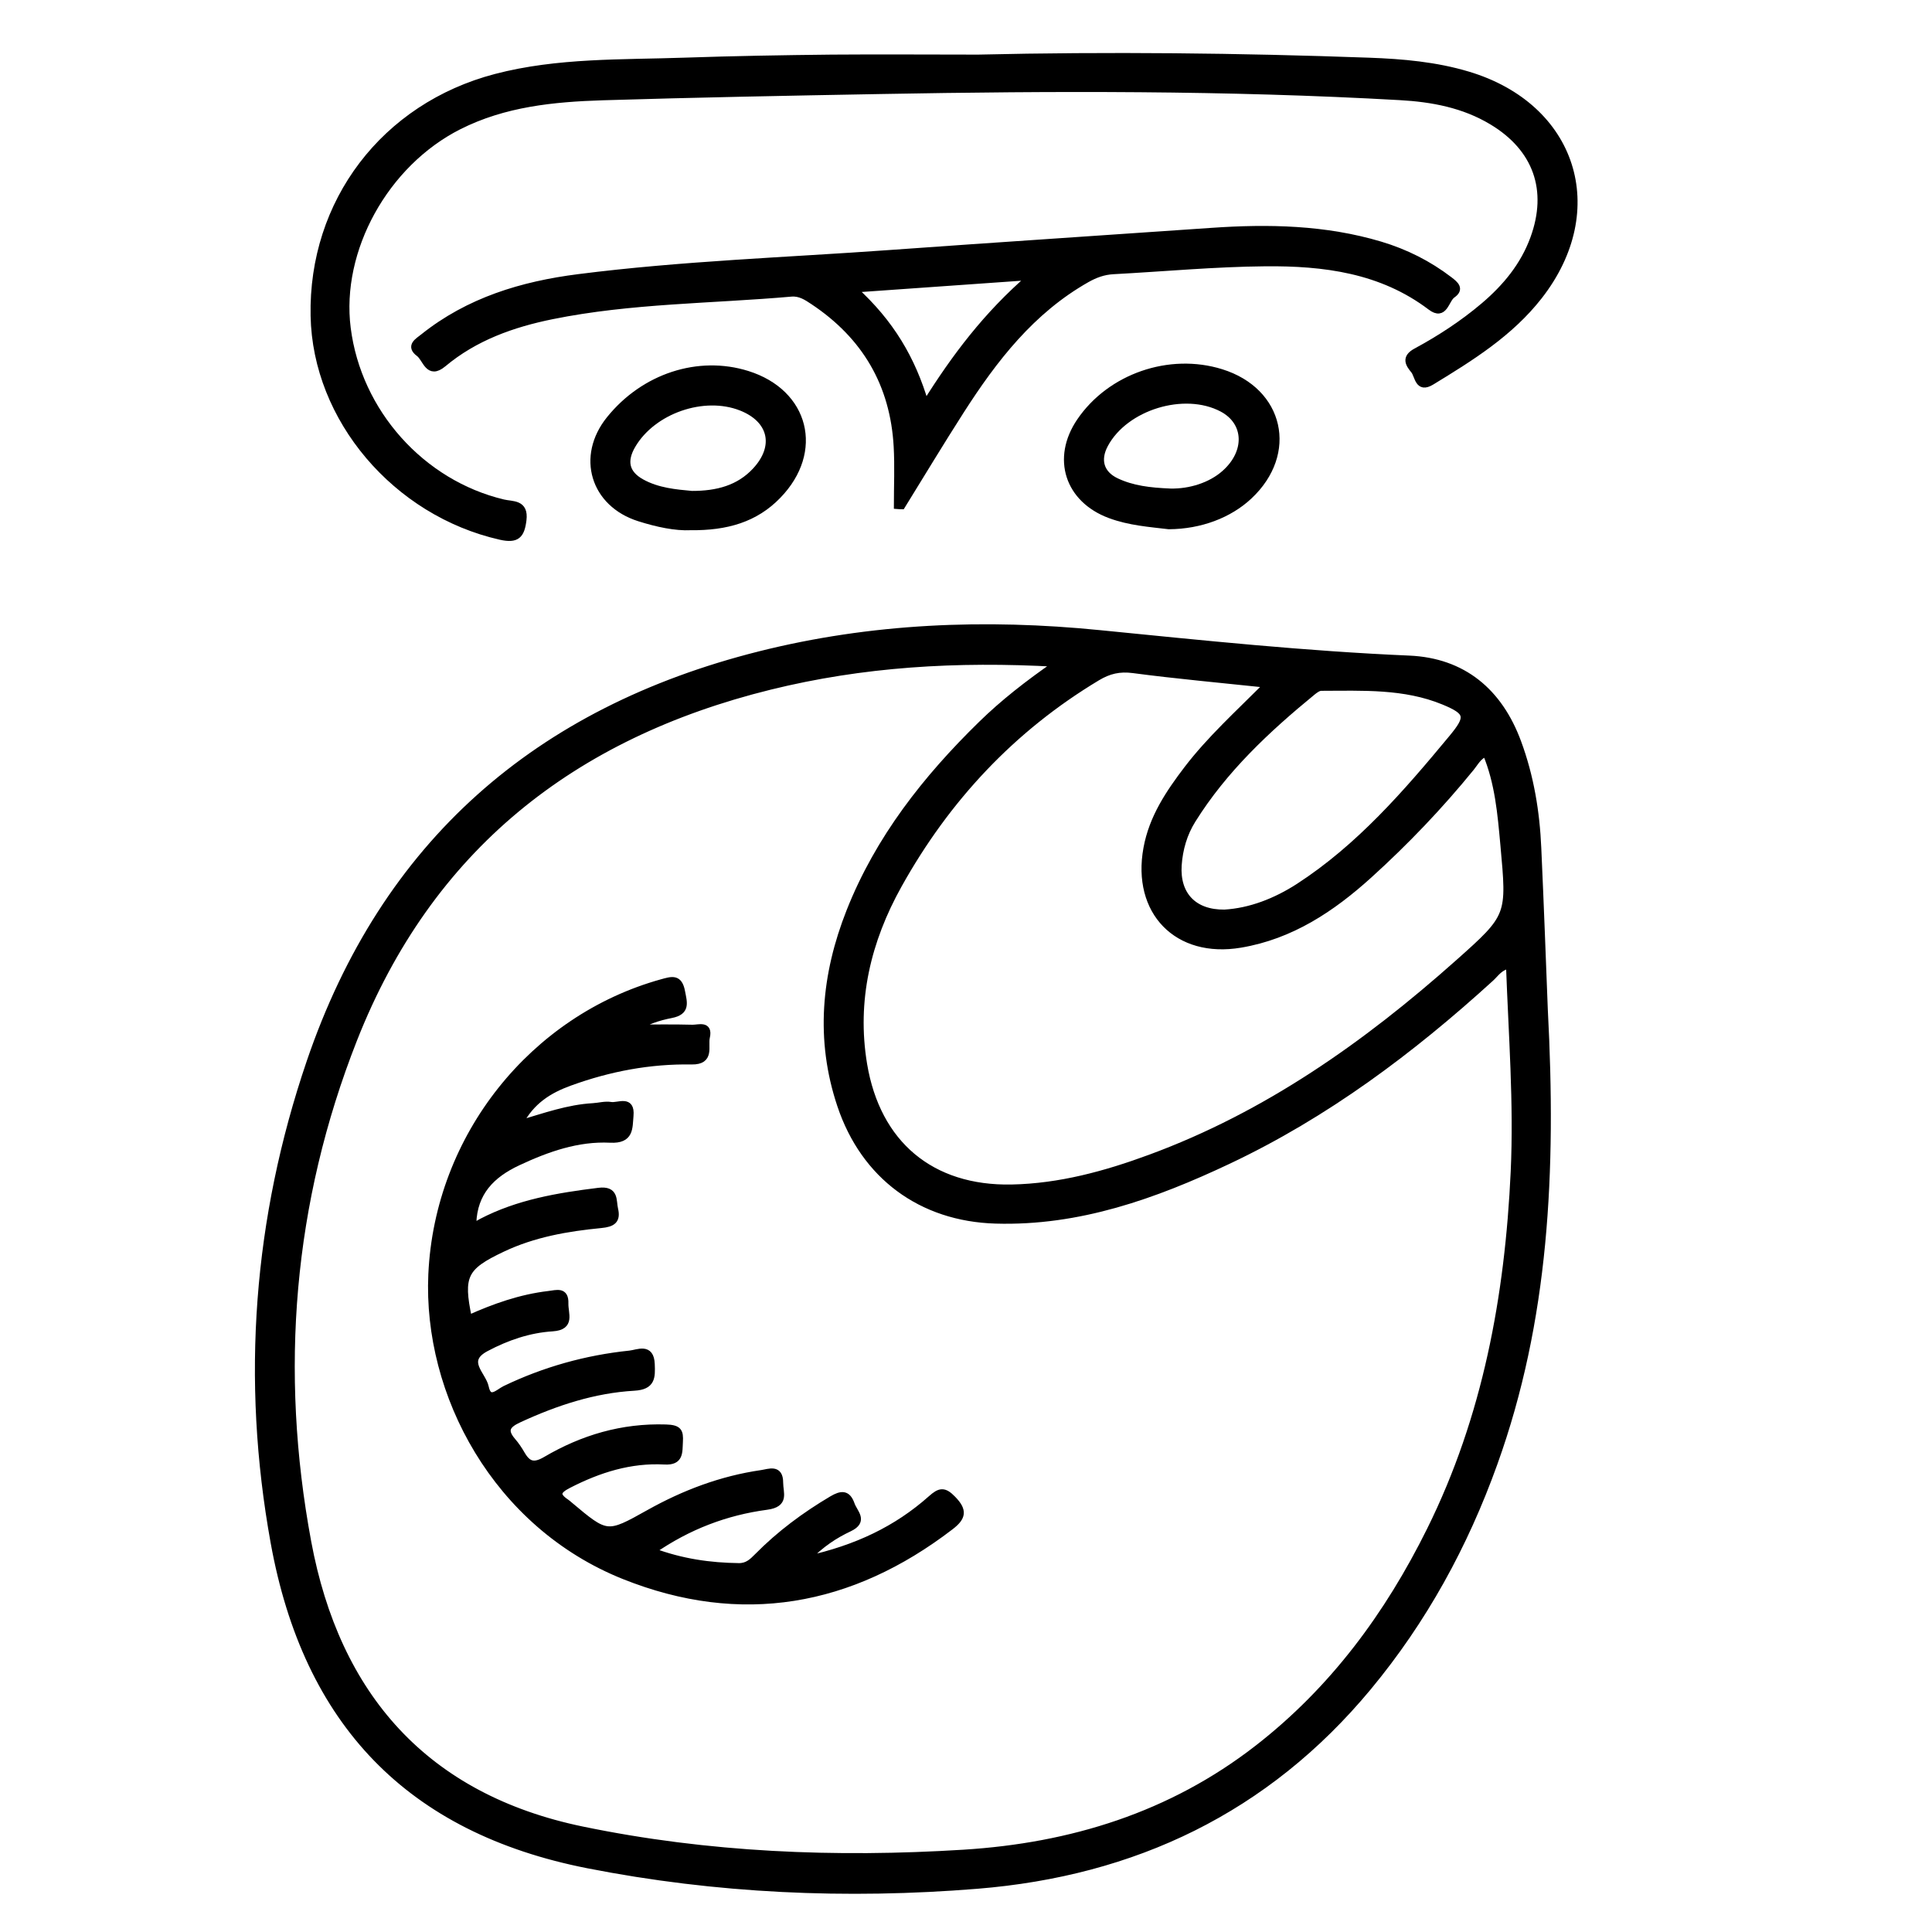<?xml version="1.0" encoding="utf-8"?>
<!-- Generator: Adobe Illustrator 23.0.0, SVG Export Plug-In . SVG Version: 6.00 Build 0)  -->
<svg version="1.0" xmlns="http://www.w3.org/2000/svg" xmlns:xlink="http://www.w3.org/1999/xlink" x="0px" y="0px"
	 viewBox="0 0 3000 3000" style="enable-background:new 0 0 3000 3000;" xml:space="preserve">
<style type="text/css">
	.st0{stroke:#000000;stroke-width:10;stroke-miterlimit:10;}
</style>
<g id="Layer_1">
</g>
<g id="Layer_2">
	<g>
		<path class="st0" d="M2398.4,1566.9c13.4,253.4,1.7,483.4-78.1,705.4c-45.6,127.1-109.4,243.8-195.9,348
			c-158.1,190.3-363.2,287.8-607.1,307.6c-202.8,16.4-405.2,7.4-604.5-31.8c-277.4-54.6-436.9-221.2-487.6-501.1
			c-45.8-253.1-27-502.7,55.9-746c115.5-339,353-545.7,698.1-632.6c174.2-43.8,350.8-50.7,528.6-32.9
			c159.9,15.9,319.5,32.6,480.2,39.5c83.8,3.6,140.1,50.8,169.2,129.7c19.6,53,28.7,108.2,31.1,164.4
			C2392.4,1407.1,2395.7,1497.4,2398.4,1566.9z M1640.7,1030.4c-156.3-8.8-301.5,0.2-445,35.6c-306.7,75.7-529.1,250.8-646.2,548.3
			c-99.4,252.6-120.6,514.4-71.2,780.1c44.4,239,182,396.3,426,446.8c195.3,40.4,393.3,48.4,591.9,36
			c167-10.4,322.1-58.2,456.3-162.4c117.1-90.9,202.7-206.9,268.1-339c86.9-175.4,121.2-363,130.2-556.4
			c4.9-106.6-3.4-212.9-7.3-320.3c-14.7,2.4-20.7,13-28.7,20.2c-123.4,112.4-256,211.7-407.6,283.3c-114.3,54-232.1,96.2-361.2,92.4
			c-115.7-3.4-204.1-68.9-240.9-178.5c-34.3-102.1-24.7-203.1,14.2-301.4c44.7-113,118.3-206.4,204.5-290.6
			C1557.7,1091.4,1595,1062.1,1640.7,1030.4z M1967.7,1062.9c-74.5-7.9-141.5-13.9-208.1-22.7c-21.2-2.8-37.8,1.1-55.6,11.8
			c-132.3,79.4-233.9,188.4-308.5,322.3c-48.1,86.2-70.6,179-54,278.6c20.6,123.2,104.4,193.9,229.5,191.4
			c74.4-1.5,145.6-20.9,214.9-46.5c181-66.6,335.4-175.6,478.2-302.7c81.5-72.5,80.7-72.9,70.7-182.9c-4.4-48.4-8.4-96.7-27.6-142.6
			c-11.8,5-16.3,14.8-22.7,22.6c-48.6,59.7-101.7,115.3-158.6,166.8c-57.5,52-121,94.4-199.7,107.6
			c-98.3,16.6-163.7-50.9-145.7-149.3c8.7-47.7,34.5-86,63-123.4C1878.8,1147.8,1921.8,1108.8,1967.7,1062.9z M1901.4,1417.4
			c39.7-2.3,79.3-17.5,115.3-40.8c94.3-61.2,166.9-145.1,237.8-230.6c27.2-32.8,26-40.6-12.9-56.7c-60.9-25.1-125.9-21.7-190-21.6
			c-4.5,0-9.6,3.8-13.4,6.9c-70.8,58-137.3,120.2-186.3,198.6c-13.4,21.4-20.3,45.4-22,70.4
			C1826.9,1389.3,1853.6,1418,1901.4,1417.4z"/>
		<path class="st0" d="M1518.7,89.8c202.5-4.7,405-2.5,607.4,4.8c51.8,1.9,103.5,6.4,153.7,21.5c163.7,49.2,215.2,209.5,110.2,344
			c-45.1,57.7-106,95.5-167.2,132.8c-21.2,12.9-20.6-9.6-27.4-17.8c-7.4-9.1-15.1-19.4,3.3-29.4c37.4-20.2,73.1-43.5,105.7-71.2
			c33.7-28.7,61.3-62,76.7-104.1c27.6-75.2,4.6-140.2-64.4-181.6c-43.9-26.4-92.7-35.5-142.8-38.3c-268.7-15.2-537.6-14.4-806.6-9.5
			c-143.7,2.6-287.3,5.3-431,9.7c-76.9,2.4-153.3,9.9-223.9,45.6c-114,57.7-188.2,191.7-172.8,313.3
			c16.5,130.5,115.1,240.7,241.9,270.9c14.2,3.4,34.4-0.2,31,27c-2.9,23.7-9.9,31.4-35.3,25.7c-162.7-36.8-286.8-182.6-289.9-342.7
			c-3.5-176.6,109.4-325.5,282.5-370.8c96.4-25.2,195.7-21.8,294.1-25.2c75.8-2.6,151.6-3.9,227.4-4.7
			C1367,89.2,1442.8,89.8,1518.7,89.8z"/>
		<path class="st0" d="M1393,785.4c0-30.7,1.4-61.4-0.3-92c-5.3-96.7-49.4-171.7-129.9-225.2c-10.2-6.8-20.6-13.8-34.2-12.6
			c-123.8,10.9-248.8,10.3-371.3,35.1c-61.5,12.5-119.9,33.2-169,74.3c-23.4,19.5-26.9-8.1-37.7-16.1c-15.8-11.7-1.6-19.1,6.7-25.8
			c70.4-56.3,153.4-81.3,240.8-92.4c160.6-20.5,322.4-25.9,483.7-37.5c166.5-12,333.1-22.8,499.7-34.4
			c88.4-6.1,176.1-4.4,261.9,21.2c39.1,11.7,75,29.7,107.5,54.6c9.1,7,17.7,14.1,4.5,23.3c-10.6,7.4-12.2,35.3-34,18.8
			c-76.4-57.9-165.7-69-256.7-68.2c-78.7,0.7-157.4,8.1-236.1,12.3c-14.9,0.8-28,5.6-40.9,12.9c-85.9,48.6-144,123.8-195.8,204.7
			c-31.2,48.7-61,98.2-91.4,147.4C1398,785.8,1395.5,785.6,1393,785.4z M1326.3,449.2c57,51.8,90.3,108.1,110.8,177.7
			c45.8-73,94.4-137.7,162.9-197C1504.7,436.7,1419.5,442.6,1326.3,449.2z"/>
		<path class="st0" d="M1814.9,816.8c-29-3.5-60.9-5.7-91.3-17c-65.2-24.2-85.8-88.1-46.8-145.6c47-69.2,139.1-101.1,219.5-76.1
			c92.7,28.8,114.6,125.8,43.4,192.4C1908.7,799.5,1863.9,816.5,1814.9,816.8z M1817.3,763.6c30.7,0.7,62.9-9.5,84.4-28.7
			c37.2-33,35.3-79.5-4-100.3c-58.9-31.1-150.6-3-182,55.9c-12.7,23.9-6.5,45.3,17.8,56.8C1758.3,759,1785,762.3,1817.3,763.6z"/>
		<path class="st0" d="M1072.5,818.3c-23.7,1.2-52.1-4.9-79.9-13.7c-71-22.4-92.8-95.8-46.2-153.6c53.4-66.3,138.1-94,214.3-70.1
			c90.8,28.5,114,120,47.4,188.6C1172.8,806.1,1128,818.9,1072.5,818.3z M1074.3,767.3c39.6,0.1,73.1-8.9,98.7-36.4
			c35.2-37.9,25.3-79.5-22.3-98.2c-58.1-22.8-137,4.6-168.7,58.8c-14.4,24.6-9.9,43.9,14.3,57.3
			C1021.4,762.7,1049.4,765,1074.3,767.3z"/>
		<path class="st0" d="M1013.1,2408.5c45.9,17.1,89.4,23.1,134.1,23.7c13.2,0.2,20.8-7.2,28.9-15.4c34.5-35,73.5-63.9,115.7-88.9
			c14.6-8.6,24.2-9.6,30.4,8.2c4.5,12.9,21.2,25.5-3.4,37.2c-22.2,10.5-43.2,23.8-66.8,48.1c78-17.1,140.4-46.9,193.8-94.4
			c13.7-12.2,20.3-13.3,33.8,0.7c17.6,18,15.4,28.5-3.5,43c-155,119-325.5,149.1-506.8,76.7c-199-79.5-307.6-282.7-299.2-468.6
			c9.8-214.7,158.1-397.9,357.5-453.3c15.6-4.3,26.9-8.2,31.1,14c3.4,17.6,8.3,31.6-16.6,36.4c-19.9,3.8-39.5,10.6-54.1,20
			c27.9,0,57.6-0.5,87.3,0.3c9.4,0.2,26.7-6.5,22,14.3c-3.3,14.4,7.6,37.9-23.3,37.4c-64.9-1.1-127.7,10.8-188.9,33
			c-32.5,11.8-59.7,28.4-78.4,63.9c39.4-11.7,75.6-24.6,114-26.8c9.3-0.5,18.9-3.4,27.8-1.9c11.4,1.9,32.7-11,30.2,16.4
			c-1.7,19.2,0.7,38.5-31.1,36.9c-50.6-2.5-97.8,14.2-143.5,35.6c-40.7,19.1-67.9,46.6-69.5,94.6c4.2,4,8.5-0.1,12.8-2.3
			c57.1-29.8,119.1-40.1,182.2-47.9c26.8-3.3,22,14.9,25.2,28.3c4.1,17.5-3.8,22.5-21.4,24.2c-52.7,5.1-104.7,14.1-153.3,37.2
			c-59.4,28.1-66.3,41.8-52.3,108c40-18,80.8-32.4,124.4-37.5c12.1-1.4,26.1-6.6,25.4,14.4c-0.5,15.8,10.8,36.3-19.6,38.3
			c-36.6,2.3-70.9,14.1-103.3,31.3c-36.4,19.3-4.8,40.8-0.8,60.2c5.1,24.7,20.5,7.7,30.2,3c61.4-29.5,126.1-47.6,193.6-54.6
			c12.6-1.3,33-12.2,34,16.2c0.8,20.1,1.1,34.5-26.9,36.1c-62.7,3.6-121.7,23.1-178.7,49.4c-18.3,8.4-24.7,16.8-10.1,33.7
			c5.4,6.2,10.1,13.3,14.2,20.4c9.5,16.4,18.9,19.4,37.2,8.7c57.2-33.6,118.6-51.9,186.4-49.8c20,0.6,22.6,5.6,21.6,22.1
			c-0.9,16,1.3,31.5-23.4,30.1c-53.2-2.9-102.1,12.6-149,36.7c-17,8.7-20.6,15.6-3.5,27c1.7,1.1,3.2,2.6,4.8,3.9
			c58.1,48.8,58.2,49,123.2,12.6c54.8-30.7,112.7-52.6,174.9-61.6c11.7-1.7,28.8-9.3,28.7,14.7c0,16.1,9.7,33-20.6,37
			C1127.7,2347.8,1068.8,2369.8,1013.1,2408.5z"/>
	</g>
</g>
</svg>
